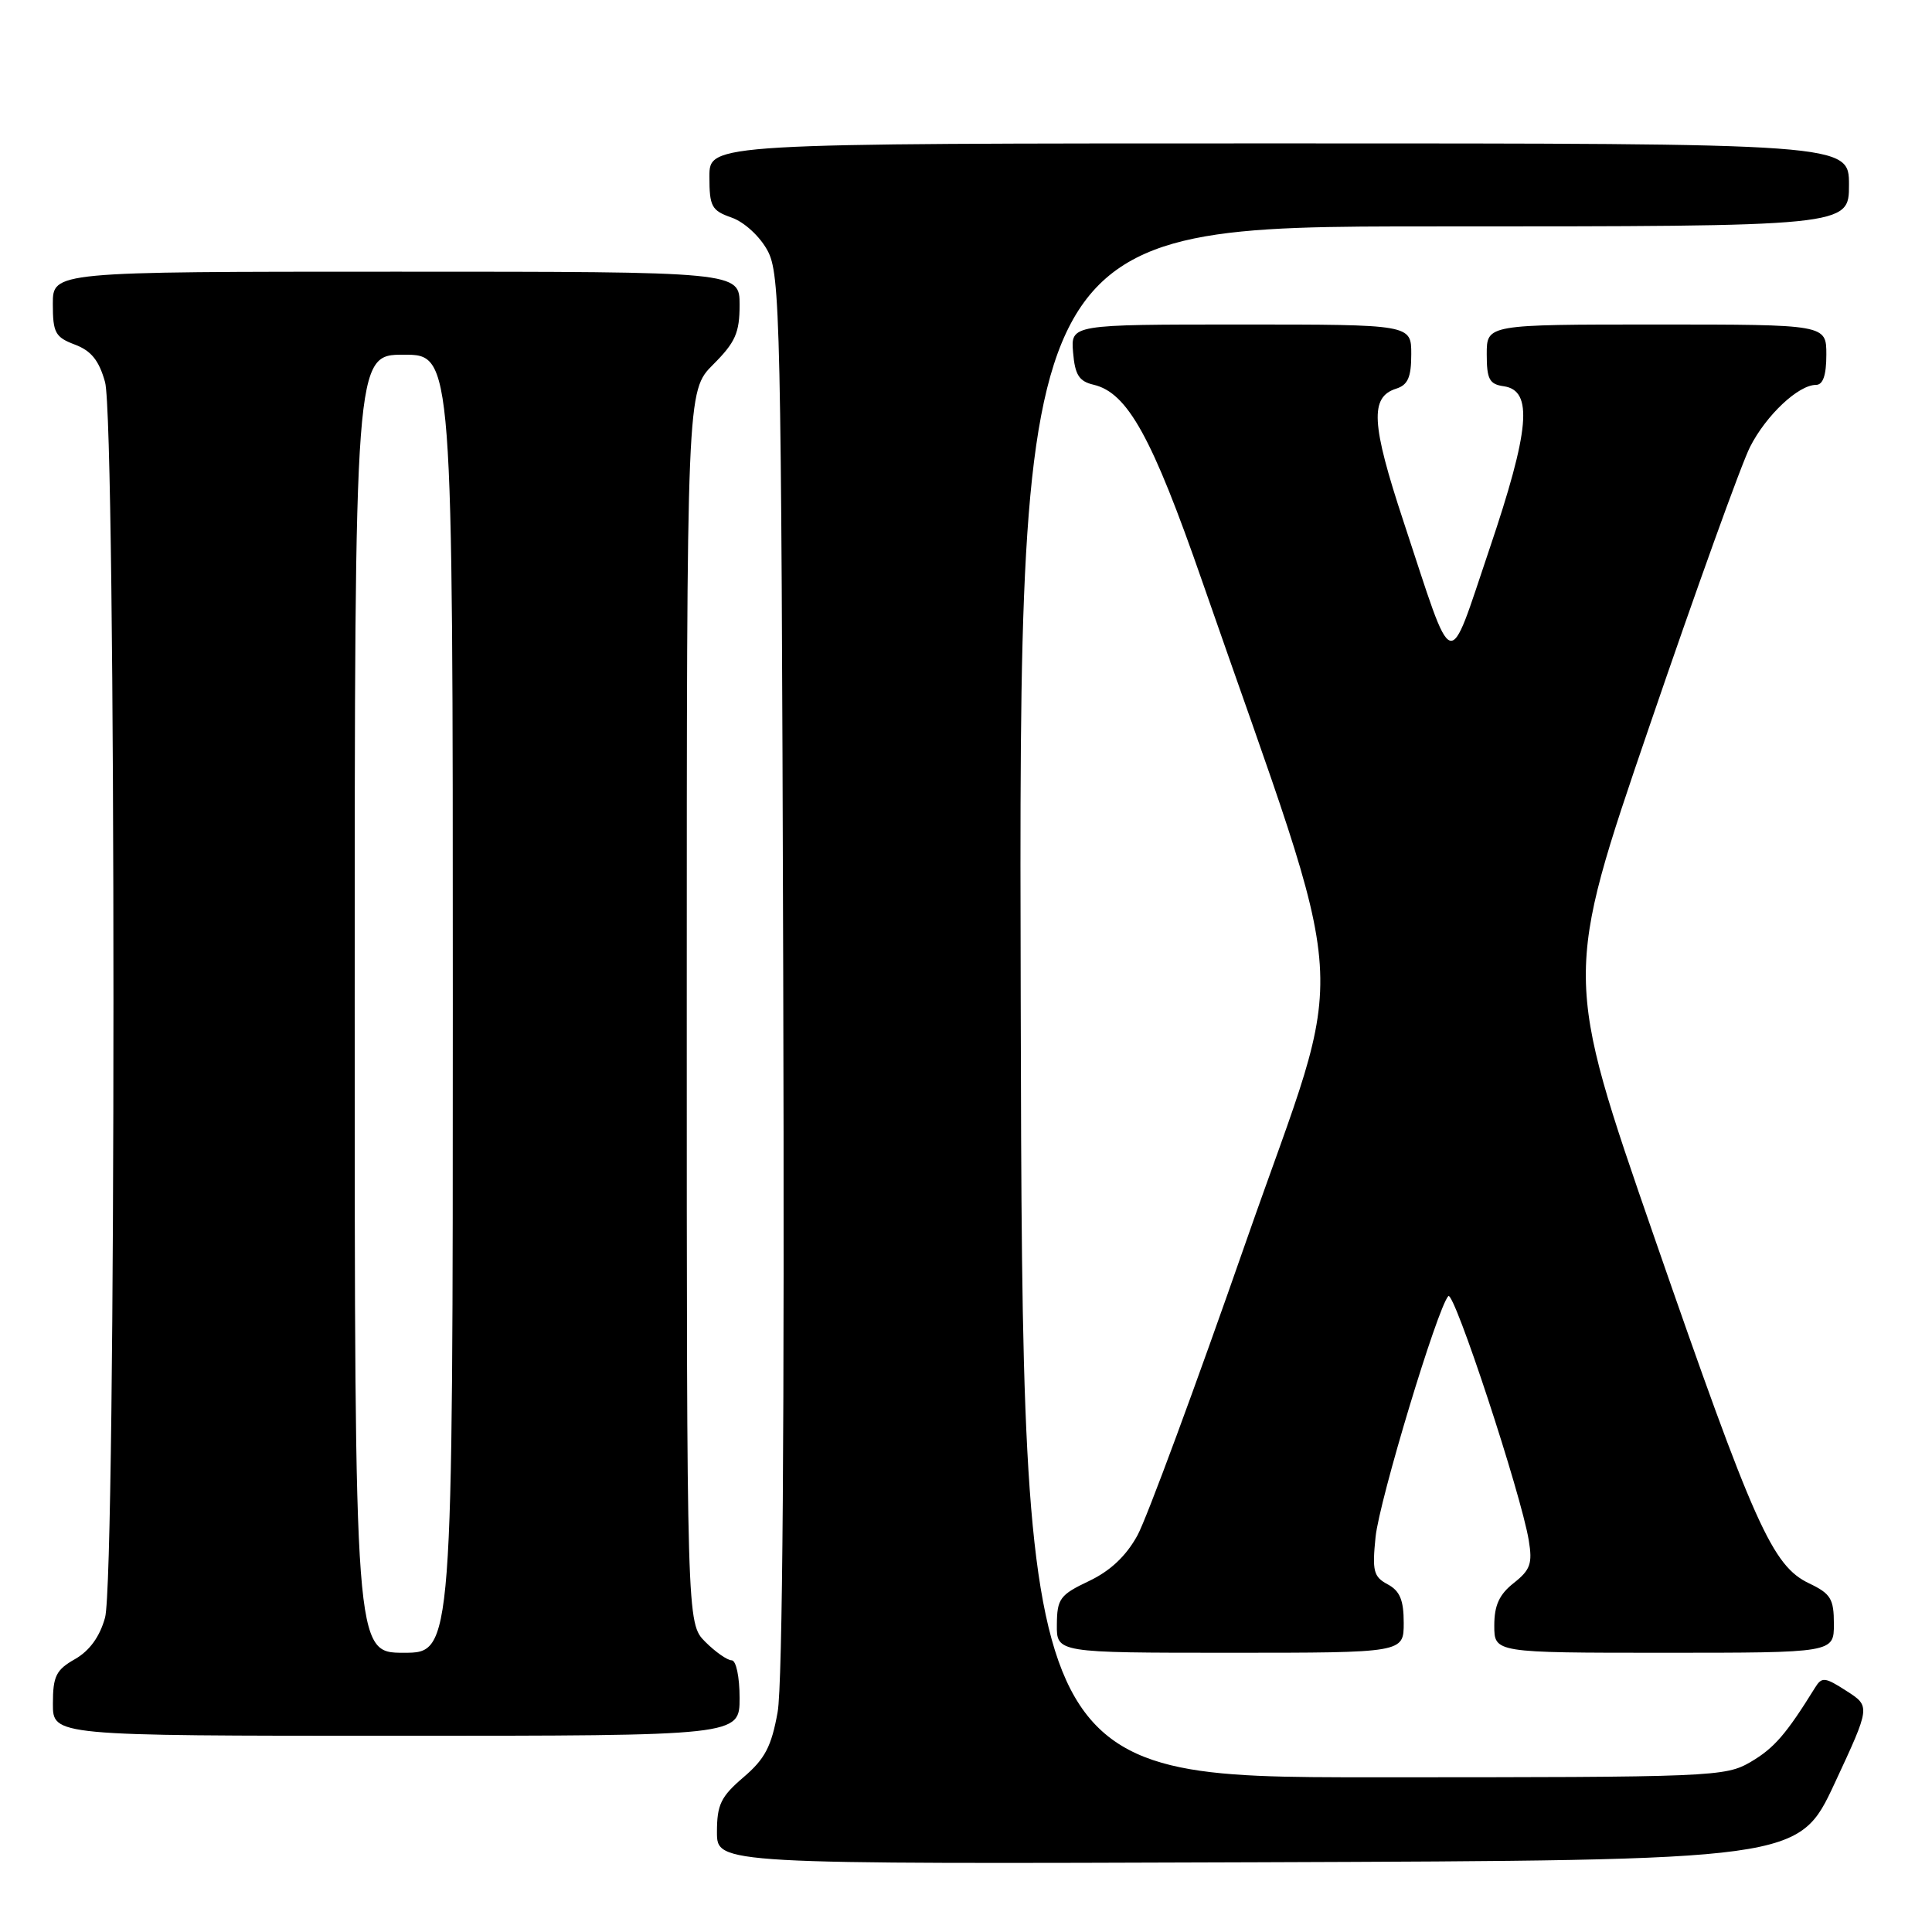 <?xml version="1.0" encoding="UTF-8" standalone="no"?>
<!DOCTYPE svg PUBLIC "-//W3C//DTD SVG 1.1//EN" "http://www.w3.org/Graphics/SVG/1.1/DTD/svg11.dtd" >
<svg xmlns="http://www.w3.org/2000/svg" xmlns:xlink="http://www.w3.org/1999/xlink" version="1.1" viewBox="0 0 256 256">
 <g >
 <path fill="currentColor"
d=" M 243.10 236.30 C 247.85 226.10 247.85 226.10 244.67 224.06 C 241.80 222.21 241.40 222.17 240.50 223.63 C 236.68 229.79 235.09 231.63 232.00 233.45 C 228.60 235.44 227.11 235.50 182.00 235.50 C 135.50 235.50 135.50 235.50 135.25 132.75 C 134.99 30.00 134.99 30.00 190.00 30.00 C 245.00 30.00 245.00 30.00 245.00 24.50 C 245.00 19.00 245.00 19.00 169.50 19.00 C 94.00 19.00 94.00 19.00 94.00 23.40 C 94.00 27.37 94.29 27.90 96.94 28.83 C 98.60 29.41 100.66 31.29 101.69 33.18 C 103.39 36.31 103.52 41.85 103.78 128.86 C 103.96 188.34 103.70 223.23 103.04 226.86 C 102.22 231.43 101.36 233.07 98.51 235.50 C 95.52 238.06 95.00 239.12 95.00 242.76 C 95.00 247.01 95.00 247.01 166.67 246.76 C 238.34 246.50 238.34 246.50 243.10 236.30 Z  M 98.00 225.00 C 98.00 222.19 97.54 220.00 96.95 220.00 C 96.38 220.00 94.80 218.90 93.45 217.55 C 91.00 215.09 91.00 215.09 91.00 133.45 C 91.00 51.80 91.00 51.80 94.50 48.30 C 97.44 45.36 98.00 44.10 98.00 40.40 C 98.00 36.00 98.00 36.00 52.50 36.00 C 7.00 36.00 7.00 36.00 7.00 40.28 C 7.00 44.09 7.32 44.68 9.92 45.66 C 12.09 46.48 13.12 47.76 13.92 50.63 C 15.40 55.98 15.41 208.99 13.92 214.34 C 13.22 216.88 11.87 218.73 9.94 219.84 C 7.43 221.26 7.01 222.10 7.01 225.75 C 7.00 230.00 7.00 230.00 52.50 230.00 C 98.00 230.00 98.00 230.00 98.00 225.00 Z  M 186.00 215.04 C 186.00 212.01 185.49 210.80 183.87 209.93 C 182.00 208.93 181.81 208.17 182.27 203.65 C 182.79 198.71 190.46 173.31 191.91 171.74 C 192.66 170.94 201.56 197.96 202.57 204.11 C 203.08 207.18 202.78 208.02 200.59 209.75 C 198.66 211.27 198.00 212.71 198.00 215.39 C 198.00 219.00 198.00 219.00 220.50 219.00 C 243.00 219.00 243.00 219.00 243.00 215.19 C 243.00 211.86 242.58 211.17 239.73 209.81 C 234.83 207.48 232.46 202.17 219.20 163.93 C 207.22 129.36 207.22 129.36 218.54 96.28 C 224.76 78.09 230.77 61.40 231.90 59.20 C 234.04 55.00 238.30 51.00 240.63 51.00 C 241.56 51.00 242.00 49.71 242.00 47.00 C 242.00 43.00 242.00 43.00 219.50 43.00 C 197.00 43.00 197.00 43.00 197.00 46.93 C 197.00 50.25 197.35 50.91 199.25 51.18 C 203.17 51.74 202.71 56.93 197.34 72.81 C 191.74 89.35 192.77 89.69 185.97 69.09 C 181.69 56.14 181.50 52.61 185.00 51.50 C 186.55 51.01 187.00 49.99 187.00 46.93 C 187.00 43.00 187.00 43.00 164.44 43.00 C 141.88 43.00 141.88 43.00 142.19 46.71 C 142.44 49.68 142.98 50.53 144.91 50.98 C 149.41 52.04 152.66 57.92 159.29 77.00 C 179.42 134.94 178.77 125.36 165.13 164.44 C 158.43 183.66 151.94 201.21 150.72 203.44 C 149.22 206.18 147.13 208.15 144.29 209.50 C 140.45 211.32 140.07 211.84 140.04 215.25 C 140.00 219.00 140.00 219.00 163.00 219.00 C 186.00 219.00 186.00 219.00 186.00 215.04 Z  M 47.00 133.00 C 47.00 47.00 47.00 47.00 53.50 47.00 C 60.00 47.00 60.00 47.00 60.00 133.00 C 60.00 219.00 60.00 219.00 53.50 219.00 C 47.00 219.00 47.00 219.00 47.00 133.00 Z "/>
</g>
</svg>
